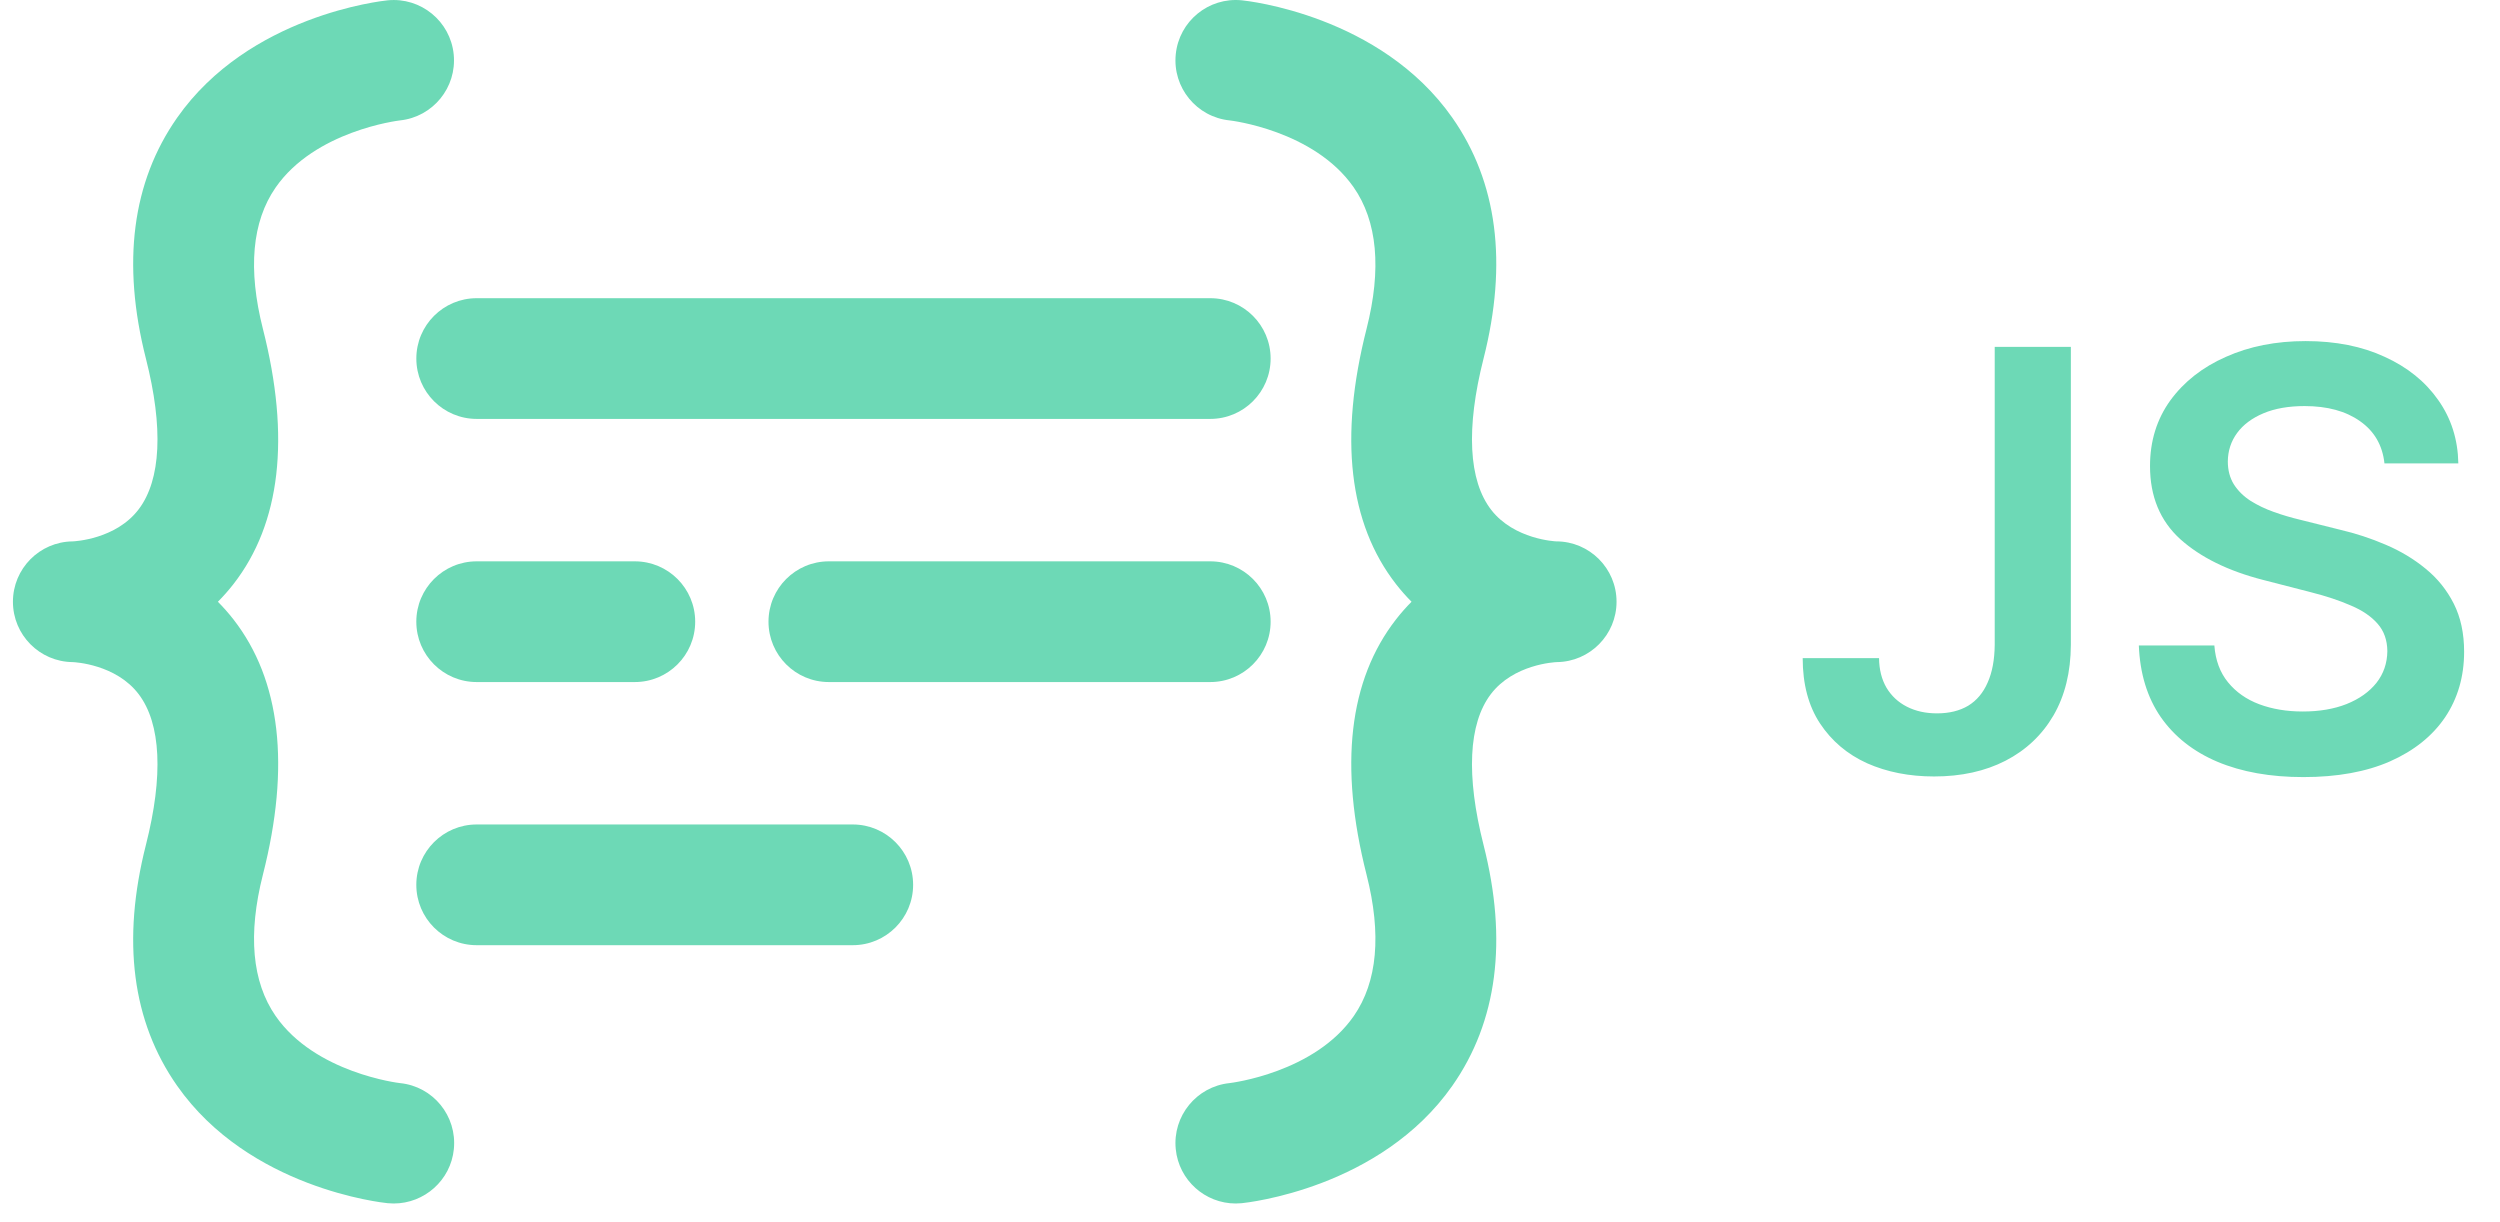 <svg width="133" height="65" viewBox="0 0 133 65" fill="none" xmlns="http://www.w3.org/2000/svg">
<path d="M65.741 64.026C64.111 64.026 62.715 62.789 62.55 61.133C62.374 59.374 63.654 57.805 65.41 57.621C65.515 57.609 69.935 57.066 72.024 54.049C73.28 52.236 73.507 49.706 72.7 46.53C71.23 40.748 71.757 36.181 74.266 32.954C74.531 32.614 74.809 32.3 75.094 32.013C74.809 31.726 74.531 31.413 74.266 31.073C71.757 27.846 71.23 23.279 72.7 17.497C73.511 14.304 73.277 11.765 72.005 9.949C69.888 6.93 65.47 6.411 65.427 6.407C63.662 6.231 62.374 4.658 62.55 2.893C62.725 1.128 64.298 -0.159 66.063 0.016C66.363 0.046 73.441 0.809 77.264 6.263C79.658 9.679 80.217 13.991 78.924 19.078C77.982 22.786 78.125 25.571 79.336 27.129C80.56 28.704 82.767 28.801 82.789 28.801C84.562 28.801 86 30.238 86 32.012C86 33.773 84.581 35.204 82.825 35.224C82.716 35.228 80.517 35.335 79.307 36.935C78.123 38.501 77.99 41.271 78.924 44.948C80.217 50.035 79.658 54.347 77.264 57.763C73.441 63.217 66.363 63.979 66.063 64.01C65.956 64.02 65.848 64.026 65.741 64.026Z" fill="#6DD9B6"/>
<path d="M20.945 64.026C20.839 64.026 20.731 64.02 20.623 64.01C20.324 63.98 13.246 63.217 9.423 57.763C7.028 54.347 6.47 50.035 7.763 44.948C8.697 41.271 8.566 38.501 7.381 36.935C6.17 35.335 3.972 35.228 3.863 35.224C2.105 35.204 0.688 33.775 0.688 32.013C0.688 30.252 2.106 28.821 3.863 28.802C3.972 28.798 6.17 28.691 7.381 27.09C8.566 25.525 8.697 22.755 7.763 19.079C6.47 13.992 7.029 9.68 9.423 6.264C13.246 0.81 20.324 0.048 20.623 0.017C22.388 -0.158 23.961 1.129 24.137 2.894C24.312 4.653 23.033 6.222 21.277 6.406C21.173 6.418 16.752 6.961 14.662 9.978C13.407 11.791 13.18 14.321 13.987 17.497C15.457 23.279 14.93 27.846 12.421 31.073C12.155 31.413 11.878 31.727 11.592 32.014C11.878 32.301 12.155 32.614 12.421 32.954C14.93 36.18 15.457 40.748 13.987 46.53C13.18 49.706 13.407 52.236 14.662 54.049C16.767 57.088 21.233 57.617 21.278 57.621C23.042 57.797 24.322 59.369 24.145 61.134C23.98 62.79 22.576 64.026 20.945 64.026Z" fill="#6DD9B6"/>
<path d="M64.386 22.286H25.36C23.587 22.286 22.149 20.849 22.149 19.075C22.149 17.302 23.586 15.864 25.36 15.864H64.386C66.159 15.864 67.597 17.301 67.597 19.075C67.597 20.849 66.159 22.286 64.386 22.286Z" fill="#6DD9B6"/>
<path d="M33.773 36.285H25.359C23.586 36.285 22.148 34.848 22.148 33.074C22.148 31.301 23.585 29.863 25.359 29.863H33.773C35.546 29.863 36.984 31.3 36.984 33.074C36.984 34.847 35.547 36.285 33.773 36.285Z" fill="#6DD9B6"/>
<path d="M64.386 36.285H44.095C42.322 36.285 40.884 34.848 40.884 33.074C40.884 31.301 42.321 29.863 44.095 29.863H64.386C66.159 29.863 67.597 31.3 67.597 33.074C67.597 34.847 66.159 36.285 64.386 36.285Z" fill="#6DD9B6"/>
<path d="M45.367 50.284H25.359C23.586 50.284 22.148 48.847 22.148 47.073C22.148 45.3 23.585 43.862 25.359 43.862H45.367C47.14 43.862 48.578 45.299 48.578 47.073C48.578 48.846 47.14 50.284 45.367 50.284Z" fill="#6DD9B6"/>
<path d="M106.119 18.454H110.17V34.307C110.162 35.76 109.854 37.011 109.245 38.061C108.636 39.103 107.785 39.907 106.691 40.472C105.605 41.029 104.339 41.308 102.893 41.308C101.572 41.308 100.383 41.073 99.326 40.604C98.277 40.127 97.444 39.422 96.827 38.49C96.211 37.558 95.903 36.398 95.903 35.011H99.965C99.972 35.62 100.104 36.145 100.361 36.586C100.625 37.026 100.989 37.364 101.451 37.598C101.913 37.833 102.445 37.951 103.047 37.951C103.7 37.951 104.254 37.815 104.71 37.543C105.165 37.264 105.509 36.853 105.744 36.31C105.987 35.767 106.111 35.099 106.119 34.307V18.454ZM126.853 24.652C126.75 23.691 126.317 22.942 125.554 22.407C124.798 21.871 123.815 21.603 122.604 21.603C121.753 21.603 121.022 21.731 120.413 21.988C119.804 22.245 119.338 22.594 119.015 23.034C118.692 23.474 118.527 23.977 118.52 24.542C118.52 25.012 118.626 25.419 118.839 25.764C119.059 26.109 119.356 26.403 119.731 26.645C120.105 26.88 120.52 27.078 120.975 27.239C121.43 27.401 121.888 27.537 122.351 27.647L124.464 28.175C125.316 28.373 126.134 28.641 126.919 28.979C127.712 29.316 128.42 29.742 129.044 30.256C129.675 30.769 130.174 31.39 130.541 32.116C130.908 32.843 131.091 33.694 131.091 34.67C131.091 35.991 130.754 37.154 130.079 38.16C129.403 39.158 128.427 39.94 127.15 40.505C125.881 41.062 124.343 41.341 122.538 41.341C120.784 41.341 119.261 41.07 117.969 40.527C116.685 39.983 115.68 39.191 114.953 38.149C114.234 37.107 113.845 35.837 113.786 34.34H117.804C117.863 35.125 118.105 35.778 118.531 36.299C118.956 36.82 119.51 37.209 120.193 37.466C120.883 37.723 121.653 37.852 122.505 37.852C123.393 37.852 124.171 37.719 124.839 37.455C125.514 37.184 126.042 36.809 126.424 36.332C126.805 35.848 127 35.283 127.007 34.637C127 34.05 126.827 33.566 126.49 33.184C126.152 32.795 125.679 32.472 125.07 32.215C124.468 31.951 123.763 31.716 122.956 31.511L120.391 30.85C118.534 30.373 117.067 29.65 115.988 28.681C114.916 27.705 114.381 26.41 114.381 24.796C114.381 23.467 114.74 22.304 115.459 21.306C116.186 20.308 117.173 19.533 118.421 18.983C119.668 18.425 121.081 18.146 122.659 18.146C124.259 18.146 125.661 18.425 126.864 18.983C128.075 19.533 129.026 20.3 129.715 21.284C130.405 22.26 130.761 23.383 130.783 24.652H126.853Z" fill="#6DD9B6"/>
</svg>
